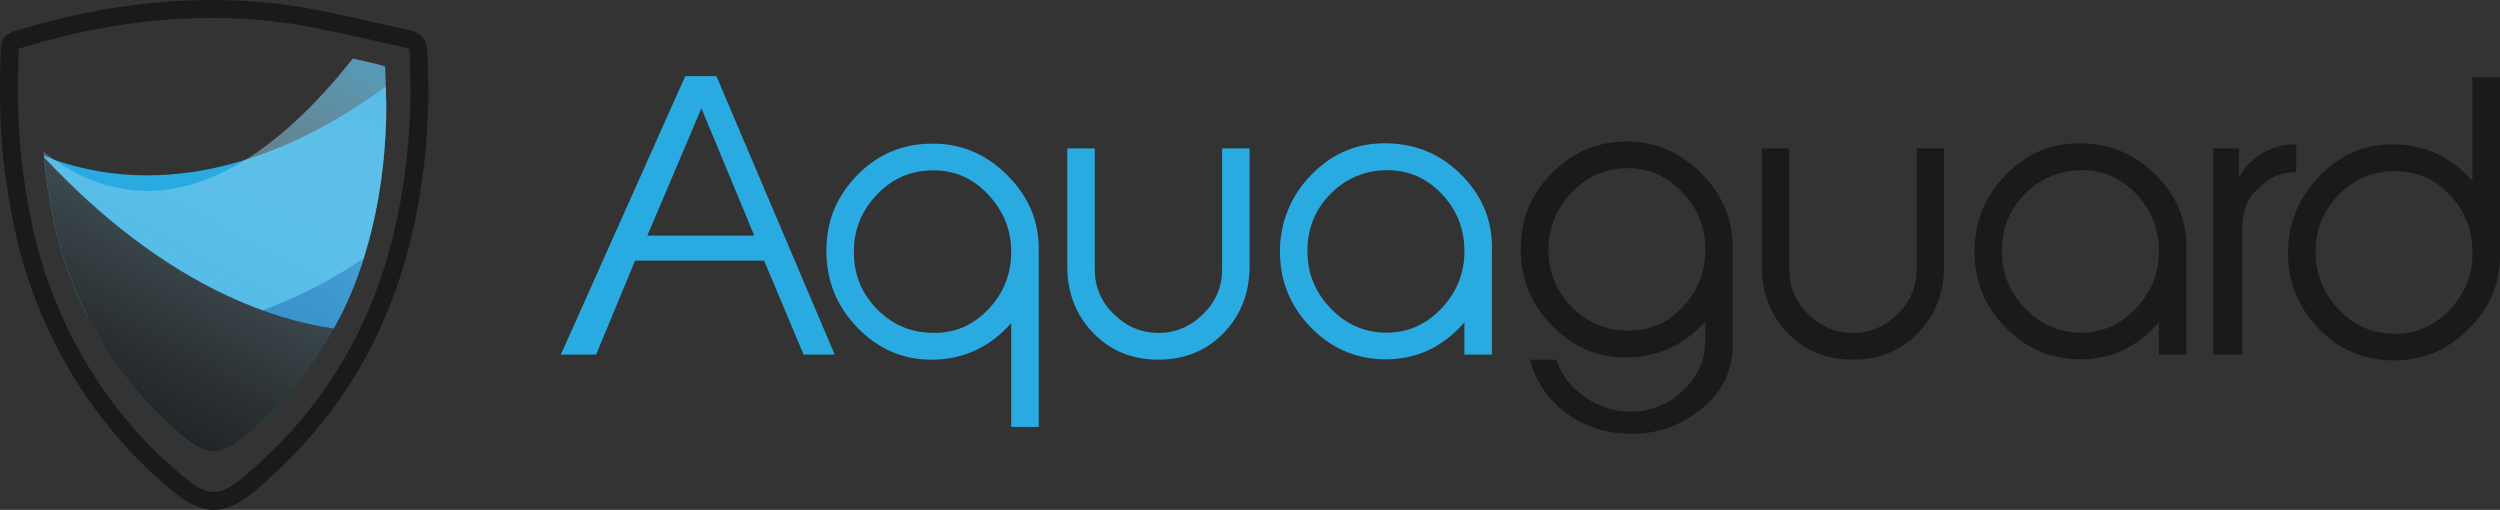 <?xml version="1.0" encoding="UTF-8"?>
<svg id="Layer_2" data-name="Layer 2" xmlns="http://www.w3.org/2000/svg" xmlns:xlink="http://www.w3.org/1999/xlink" viewBox="0 0 568.95 116.04">
  <rect x="0" y="0" width="568.95" height="116.04" fill="#333333" stroke="none"/>
  <defs>
    <style>
      .cls-1 {
        fill: #0071bc;
      }

      .cls-2 {
        fill: #1a1a1a;
      }

      .cls-3 {
        fill: url(#linear-gradient);
      }

      .cls-4 {
        fill: #29abe2;
      }
    </style>
    <linearGradient id="linear-gradient" x1="81" y1="-18.21" x2="-42.13" y2="217.71" gradientUnits="userSpaceOnUse">
      <stop offset="0" stop-color="#29abe2"/>
      <stop offset=".06" stop-color="#4db9e6" stop-opacity=".83"/>
      <stop offset=".14" stop-color="#77c9ec" stop-opacity=".63"/>
      <stop offset=".22" stop-color="#9bd8f1" stop-opacity=".46"/>
      <stop offset=".31" stop-color="#bae4f5" stop-opacity=".32"/>
      <stop offset=".41" stop-color="#d3edf9" stop-opacity=".2"/>
      <stop offset=".51" stop-color="#e6f5fb" stop-opacity=".11"/>
      <stop offset=".63" stop-color="#f4fafd" stop-opacity=".05"/>
      <stop offset=".77" stop-color="#fcfefe" stop-opacity=".01"/>
      <stop offset="1" stop-color="#fff" stop-opacity="0"/>
    </linearGradient>
  </defs>
  <g id="Layer_1-2" data-name="Layer 1">
    <g>
      <path class="cls-4" d="M189.96,80.7h-7.07l-9-21.4h-29.35l-8.88,21.4h-8.02l28.32-63.38h7.08l26.92,63.38Zm-18.3-27.08l-12.03-28.97-12.31,28.97h24.34Z"/>
      <path class="cls-4" d="M236.39,57.24v39.92h-6.26v-23.62c-4.66,5.27-10.41,8.04-17.25,8.31-6.79,.22-12.62-2.13-17.5-7.04-4.87-4.91-7.31-10.8-7.31-17.66s2.26-12.27,6.79-17.04,10.06-7.24,16.59-7.41c6.8-.22,12.7,2.14,17.7,7.08,4.99,4.94,7.41,10.76,7.24,17.45Zm-6.26,.5c.11-5.18-1.67-9.7-5.33-13.56-3.67-3.86-8.09-5.65-13.27-5.38-4.8,.17-8.89,2.11-12.28,5.83-3.39,3.72-5.03,8.06-4.92,13.02,.05,5.02,1.85,9.29,5.37,12.82,3.53,3.53,7.8,5.29,12.82,5.29s8.9-1.76,12.32-5.29c3.42-3.53,5.18-7.77,5.29-12.73Z"/>
      <path class="cls-4" d="M284.38,60.53c0,6.09-1.96,11.17-5.89,15.23-3.92,4.06-8.88,6.09-14.86,6.09s-10.94-2.03-14.86-6.09c-3.92-4.06-5.88-9.14-5.88-15.23v-26.75h6.26v27.55c0,3.96,1.45,7.35,4.35,10.19,2.9,2.83,6.28,4.25,10.14,4.25s7.24-1.41,10.14-4.25c2.9-2.83,4.35-6.23,4.35-10.19v-27.55h6.26v26.75Z"/>
      <path class="cls-4" d="M339.53,57.16v23.54h-6.26v-7.33c-5.08,5.82-11.32,8.62-18.69,8.4-6.45-.22-11.94-2.72-16.48-7.49-4.54-4.78-6.81-10.45-6.81-17.04s2.44-12.74,7.33-17.66c4.88-4.91,10.73-7.23,17.53-6.95,6.59,.22,12.18,2.73,16.79,7.53,4.61,4.8,6.8,10.47,6.59,17Zm-6.26-.45c-.11-4.95-1.87-9.18-5.28-12.7-3.41-3.52-7.51-5.28-12.29-5.28s-9.27,1.76-12.79,5.28c-3.52,3.52-5.31,7.78-5.36,12.79-.11,4.95,1.53,9.28,4.91,12.99s7.47,5.68,12.25,5.9c5.17,.22,9.58-1.58,13.24-5.4,3.66-3.82,5.43-8.35,5.32-13.57Z"/>
      <path class="cls-2" d="M394.35,56.82v21.65c0,5.93-2.43,10.84-7.29,14.73s-10.41,5.73-16.67,5.52c-5.6-.22-10.43-1.92-14.49-5.1-3.84-3.07-6.42-7-7.74-11.77h6.08c.93,3.24,3.01,6.02,6.24,8.35s6.76,3.5,10.6,3.5c4.6-.05,8.58-1.66,11.95-4.81,3.37-3.16,5.05-6.93,5.05-11.32v-4.44c-4.6,5.22-10.35,7.96-17.25,8.23-6.74,.22-12.54-2.12-17.42-7.03-4.87-4.9-7.31-10.78-7.31-17.63s2.26-12.24,6.79-17.01c4.53-4.77,10.06-7.26,16.59-7.48,6.75-.17,12.61,2.21,17.57,7.12,4.97,4.91,7.39,10.74,7.29,17.49Zm-6.26,.45c.17-5.17-1.58-9.68-5.24-13.53-3.66-3.85-8.07-5.66-13.24-5.45-4.84,.22-8.94,2.19-12.29,5.9s-5.01,8.04-4.95,12.99c.11,5.01,1.93,9.27,5.45,12.79,3.52,3.52,7.76,5.28,12.71,5.28s8.95-1.76,12.33-5.28c3.38-3.52,5.13-7.75,5.24-12.7Z"/>
      <path class="cls-2" d="M442.43,60.53c0,6.09-1.96,11.17-5.89,15.23-3.92,4.06-8.88,6.09-14.86,6.09s-10.94-2.03-14.86-6.09c-3.92-4.06-5.88-9.14-5.88-15.23v-26.75h6.26v27.55c0,3.96,1.45,7.35,4.35,10.19,2.9,2.83,6.28,4.25,10.14,4.25s7.24-1.41,10.14-4.25c2.9-2.83,4.35-6.23,4.35-10.19v-27.55h6.26v26.75Z"/>
      <path class="cls-2" d="M497.58,57.16v23.54h-6.26v-7.33c-5.08,5.82-11.32,8.62-18.69,8.4-6.45-.22-11.94-2.72-16.48-7.49-4.54-4.78-6.81-10.45-6.81-17.04s2.44-12.74,7.33-17.66c4.88-4.91,10.73-7.23,17.53-6.95,6.59,.22,12.18,2.73,16.79,7.53,4.61,4.8,6.8,10.47,6.59,17Zm-6.26-.45c-.11-4.95-1.87-9.18-5.28-12.7-3.41-3.52-7.51-5.28-12.29-5.28s-9.27,1.76-12.79,5.28c-3.52,3.52-5.31,7.78-5.36,12.79-.11,4.95,1.53,9.28,4.91,12.99s7.47,5.68,12.25,5.9c5.17,.22,9.58-1.58,13.24-5.4,3.66-3.82,5.43-8.35,5.32-13.57Z"/>
      <path class="cls-2" d="M522.6,39.13c-2.91,.11-5.27,.9-7.08,2.39s-3.05,2.77-3.7,3.87c-1.04,1.81-1.56,4.23-1.56,7.24v28.07h-6.59V33.78h5.84v6.67c1.32-2.52,3.26-4.47,5.84-5.84,2.36-1.26,4.77-1.84,7.24-1.73v6.26Z"/>
      <path class="cls-2" d="M568.95,57.48c.16,6.75-2.25,12.58-7.25,17.49-4.99,4.91-10.86,7.26-17.62,7.04-6.53-.17-12.06-2.63-16.59-7.41s-6.79-10.45-6.79-17.04,2.44-12.74,7.31-17.66,10.68-7.26,17.42-7.04c6.9,.27,12.65,3.05,17.25,8.31V17.56h6.26V57.48Zm-6.26-.5c-.11-4.96-1.86-9.2-5.24-12.73s-7.5-5.29-12.33-5.29c-4.95-.05-9.2,1.7-12.75,5.25-3.55,3.55-5.35,7.84-5.4,12.86-.05,4.96,1.59,9.3,4.95,13.02,3.35,3.72,7.45,5.66,12.29,5.83,5.17,.27,9.58-1.52,13.24-5.38,3.66-3.86,5.4-8.38,5.24-13.56Z"/>
      <path class="cls-4" d="M10,35.5c.77,.3,1.54,.59,2.32,.86h0c13.31,4.63,28.03,4.84,43.55,0,3.86-1.2,7.76-2.71,11.71-4.55,6.91-3.22,13.67-7.29,20.22-12.12,.08,2.41,.14,4.78,.08,7.15-.24,9.73-1.52,19.34-4.14,28.73-.3,1.08-.62,2.15-.95,3.21-1.46,4.6-3.24,9.03-5.38,13.27H19.94c-1.61-3.16-3.03-6.45-4.28-9.85-2.63-7.13-4.12-14.52-5.15-22.03-.2-1.45-.36-2.9-.49-4.35"/>
      <path class="cls-1" d="M67.59,67.38c5.16-2.41,10.24-5.29,15.21-8.61-1.46,4.6-3.24,9.03-5.38,13.27-.46,.91-.94,1.82-1.44,2.72-3.07,5.58-6.77,10.81-11.15,15.66-2.86,3.17-5.98,6.14-9.23,8.92-5.33,4.56-8.57,4.49-13.98-.05-8.53-7.14-15.34-15.49-20.49-25,10.79,2.1,22.35,1.45,34.39-2.26,1.4-.43,2.8-.9,4.21-1.41,2.6-.95,5.22-2.03,7.86-3.26Z"/>
      <path d="M75.98,74.76c-3.07,5.58-6.77,10.81-11.15,15.66-2.86,3.17-5.98,6.14-9.23,8.92-5.33,4.56-8.57,4.49-13.98-.05-8.53-7.14-15.34-15.49-20.49-25-.41-.74-.8-1.5-1.18-2.26-1.61-3.16-3.03-6.45-4.28-9.85-2.63-7.13-4.12-14.52-5.15-22.03-.2-1.45-.36-2.9-.49-4.35,12.91,13.82,27.01,24.67,41.85,31.57,2.64,1.23,5.26,2.31,7.86,3.26,1.41,.51,2.81,.98,4.21,1.41,4.07,1.25,8.08,2.16,12.03,2.72Z"/>
      <path class="cls-3" d="M10,35.5c-.03-.31-.06-.61-.08-.92,.79,.62,1.59,1.21,2.4,1.78h0c13.31,9.25,28.03,9.68,43.55,0,3.86-2.39,7.76-5.42,11.71-9.09,4.31-4,8.54-8.66,12.71-13.94,1.74,.4,3.49,.79,5.24,1.18,.62,.14,1.23,.36,2.14,.63,.03,1.54,.09,3.05,.13,4.54,.08,2.41,.14,4.78,.08,7.15-.24,9.73-1.52,19.34-4.14,28.73-.3,1.08-.62,2.15-.95,3.21-1.46,4.6-3.24,9.03-5.38,13.27-.46,.91-.94,1.82-1.44,2.72-3.07,5.58-6.77,10.81-11.15,15.66-2.86,3.17-5.98,6.14-9.23,8.92-5.33,4.56-8.57,4.49-13.98-.05-8.53-7.14-15.34-15.49-20.49-25-.41-.74-.8-1.5-1.18-2.26-1.61-3.16-3.03-6.45-4.28-9.85-2.63-7.13-4.12-14.52-5.15-22.03-.2-1.45-.36-2.9-.49-4.35"/>
      <path class="cls-2" d="M48.7,116.04c-3.05,0-6.13-1.51-9.74-4.55-10.25-8.58-18.63-18.81-24.91-30.39-.49-.9-.97-1.82-1.44-2.75-1.91-3.76-3.66-7.78-5.19-11.95-2.81-7.64-4.8-16.12-6.24-26.69-.23-1.68-.42-3.41-.59-5.28-.01-.13-.03-.28-.04-.44v-.09c-.04-.32-.07-.64-.09-.96C-.14,25.29-.03,17.79,.13,12.11c.11-3.49,.73-4.28,4.15-5.31C16.54,3.14,27.9,1.02,39.07,.3c11.07-.71,21.68-.15,31.52,1.67,5.59,1.04,11.25,2.33,16.25,3.48,2.07,.47,4.15,.94,6.22,1.4,.32,.07,.62,.16,.95,.25,1.89,.56,3.2,2.26,3.25,4.23l.11,3.62c.09,2.74,.17,5.69,.1,8.64h0c-.3,12.21-1.98,23.9-5,34.75-.37,1.31-.75,2.61-1.16,3.89-1.79,5.64-3.99,11.06-6.54,16.12-.56,1.11-1.14,2.22-1.75,3.31-3.77,6.84-8.33,13.25-13.57,19.05-3.27,3.62-6.93,7.16-11.19,10.81-3.51,3-6.53,4.51-9.57,4.51ZM4.27,11.1c-.03,.31-.04,.79-.05,1.13-.16,5.58-.27,12.94,.31,20.38,.02,.31,.05,.6,.08,.9l.04,.49c.17,1.85,.35,3.52,.58,5.14,1.4,10.27,3.32,18.48,6.02,25.83,1.48,4.02,3.17,7.9,5.01,11.53,.45,.9,.9,1.77,1.38,2.63,6.04,11.14,14.09,20.97,23.94,29.22,5.73,4.8,8.48,4.81,14.03,.07,4.12-3.53,7.66-6.95,10.81-10.45,5.02-5.57,9.4-11.72,13.02-18.29,.58-1.06,1.14-2.11,1.68-3.18,2.46-4.87,4.58-10.09,6.3-15.52,.39-1.24,.76-2.5,1.12-3.76,2.93-10.52,4.56-21.87,4.85-33.74h0c.07-2.84,0-5.72-.09-8.41l-.11-3.63c0-.2-.14-.37-.33-.43-.23-.07-.45-.13-.67-.18-2.08-.46-4.16-.93-6.24-1.41-4.96-1.14-10.59-2.42-16.09-3.44-9.51-1.76-19.78-2.3-30.51-1.61-10.86,.7-21.93,2.77-33.82,6.32-.47,.14-.94,.28-1.24,.39Z"/>
    </g>
  </g>
</svg>